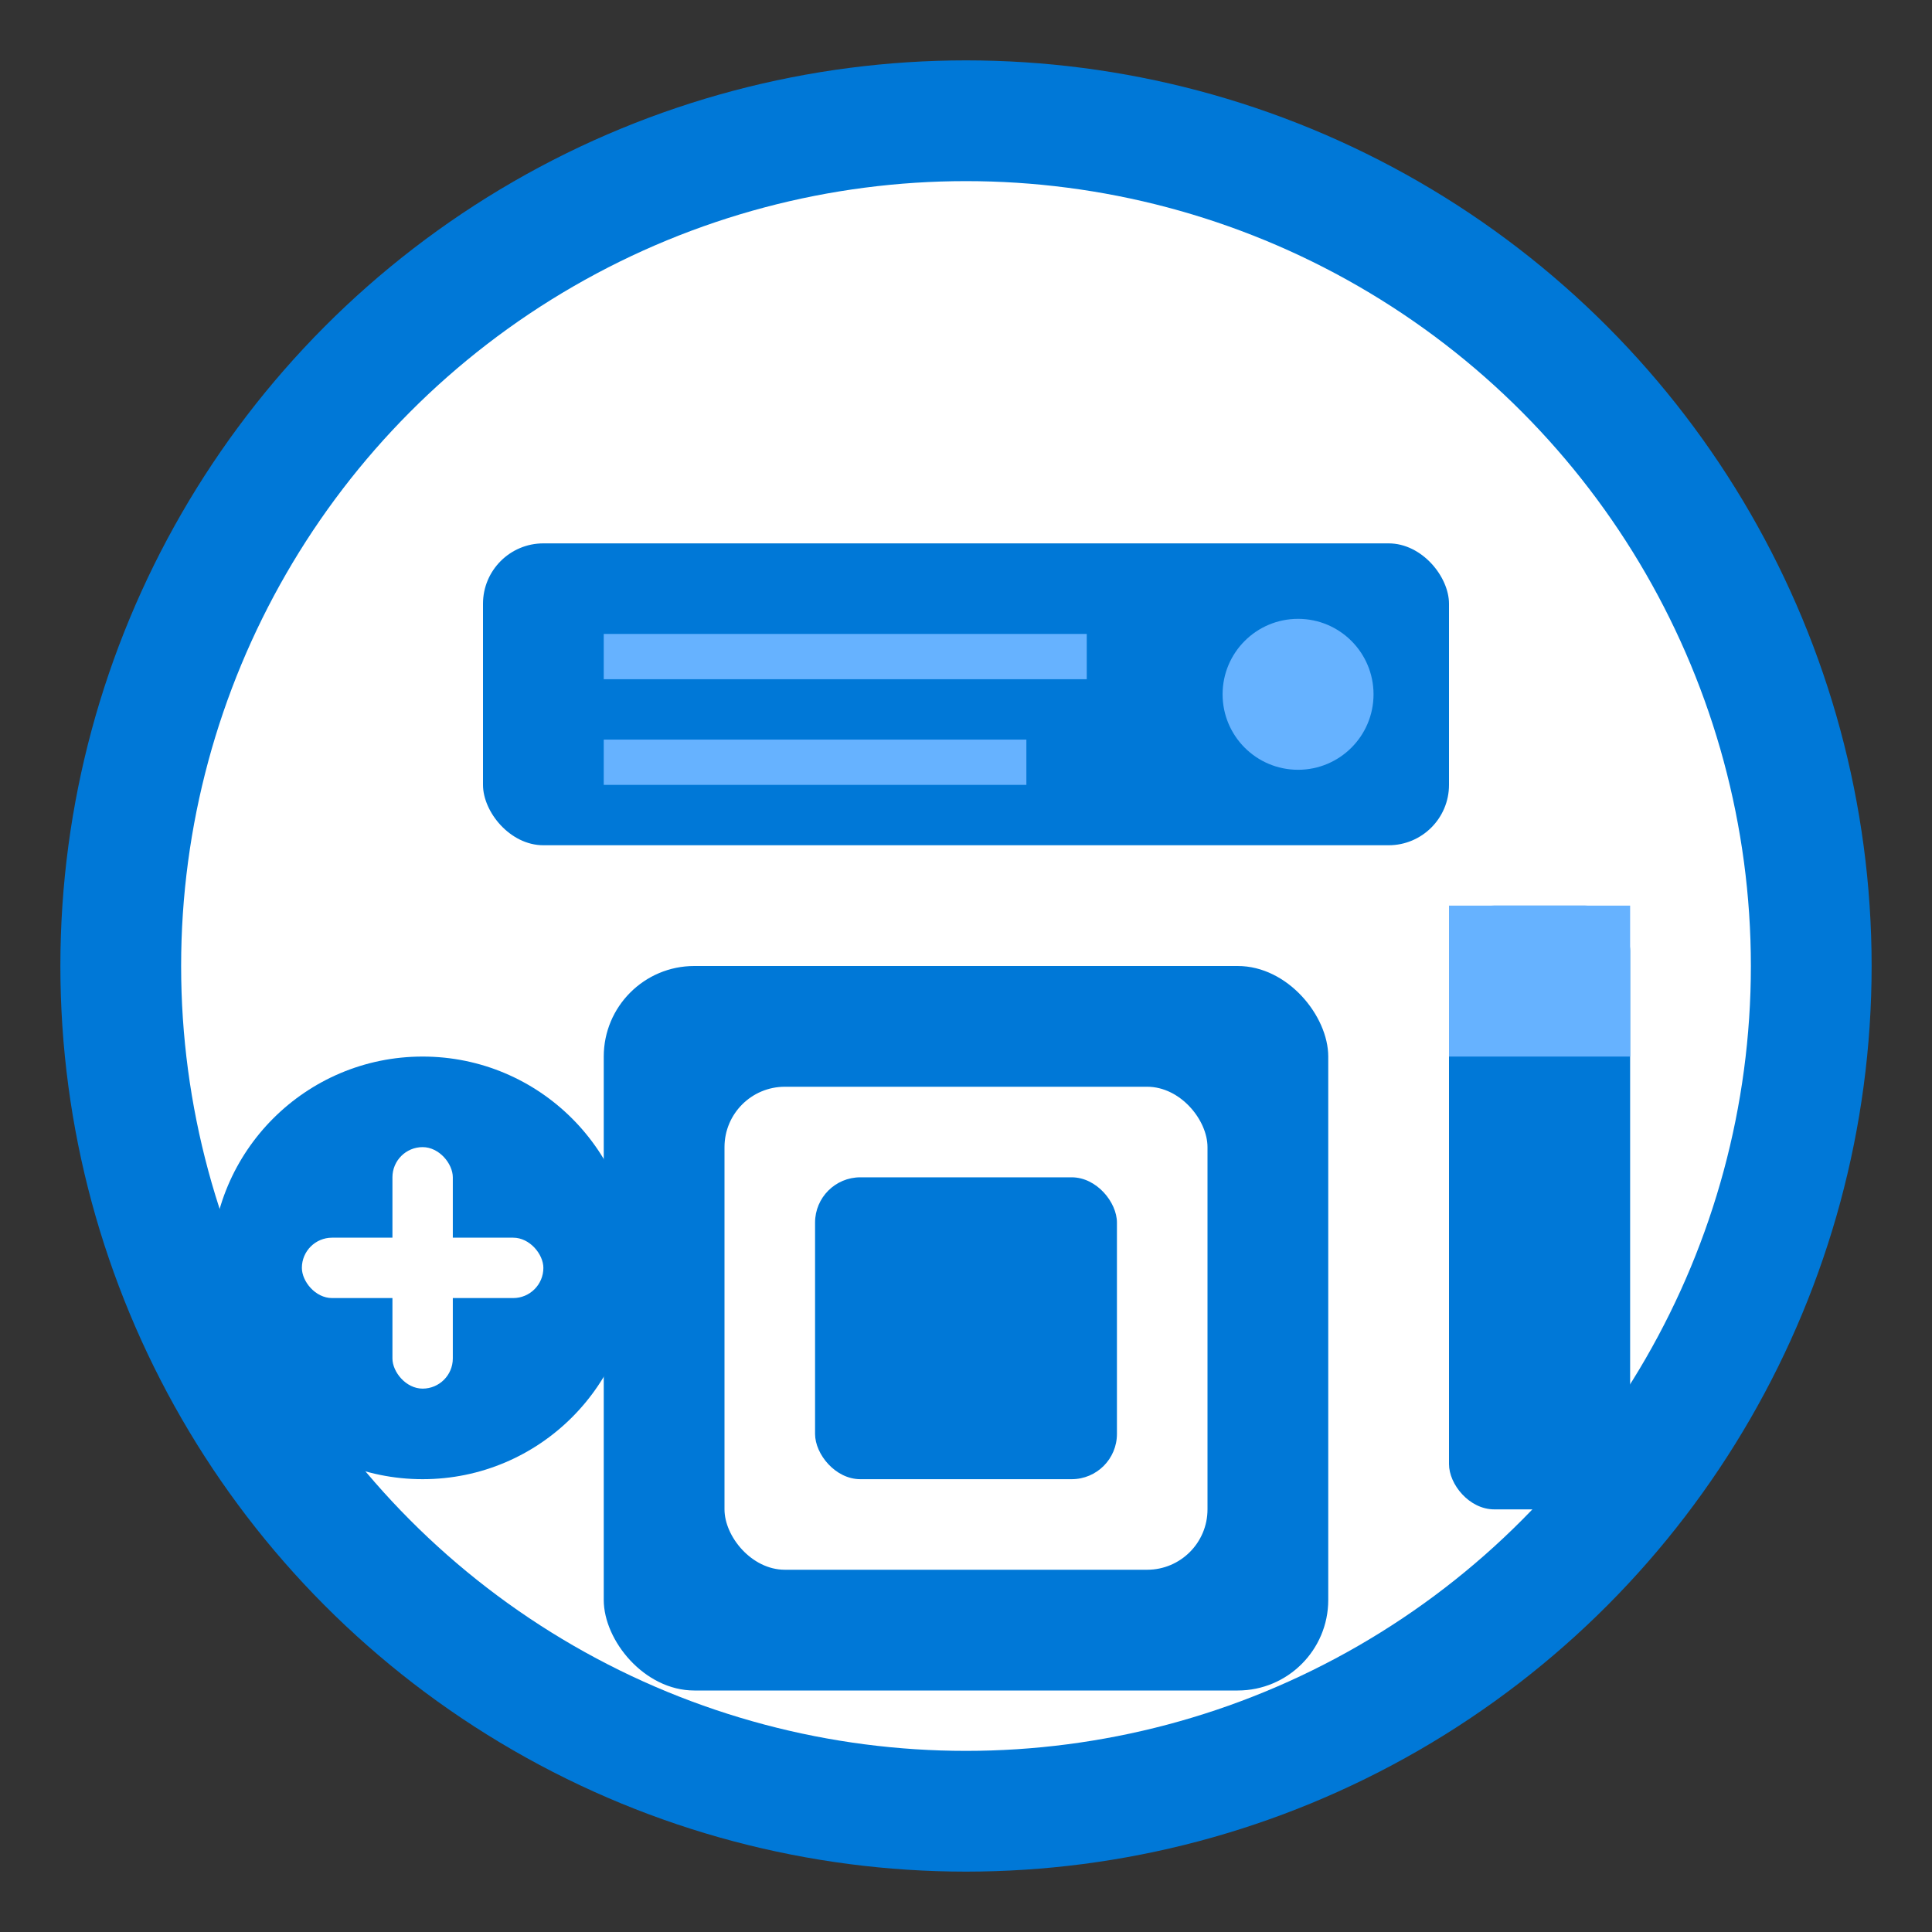 <svg width="64" height="64" viewBox="0 0 64 64" fill="none" xmlns="http://www.w3.org/2000/svg">
  <rect x="0" y="0" width="64" height="64" fill="#333333" stroke="none"/>
  <!-- Background Circle -->
  <circle cx="32" cy="32" r="30" fill="#0078d7"/>
  
  <!-- White Base - Slightly Larger -->
  <circle cx="32" cy="32" r="26" fill="white"/>
  
  <!-- Hard Drive - Enlarged -->
  <rect x="16" y="18" width="32" height="10" rx="2" fill="#0078d7"/>
  <circle cx="43" cy="23" r="2.5" fill="#66B2FF"/>
  <rect x="20" y="21" width="16" height="1.5" fill="#66B2FF"/>
  <rect x="20" y="24.5" width="14" height="1.5" fill="#66B2FF"/>
  
  <!-- CPU - Enlarged -->
  <rect x="20" y="32" width="24" height="24" rx="3" fill="#0078d7"/>
  <rect x="24" y="36" width="16" height="16" rx="2" fill="white"/>
  <rect x="27" y="39" width="10" height="10" rx="1.5" fill="#0078d7"/>
  
  <!-- Memory Stick - Larger -->
  <rect x="48" y="30" width="6" height="20" rx="1.5" fill="#0078d7"/>
  <rect x="48" y="30" width="6" height="5" fill="#66B2FF"/>
  
  <!-- Plus Sign - Larger -->
  <circle cx="14" cy="42" r="7" fill="#0078d7"/>
  <rect x="13" y="38" width="2" height="8" rx="1" fill="white"/>
  <rect x="10" y="41" width="8" height="2" rx="1" fill="white"/>
</svg> 